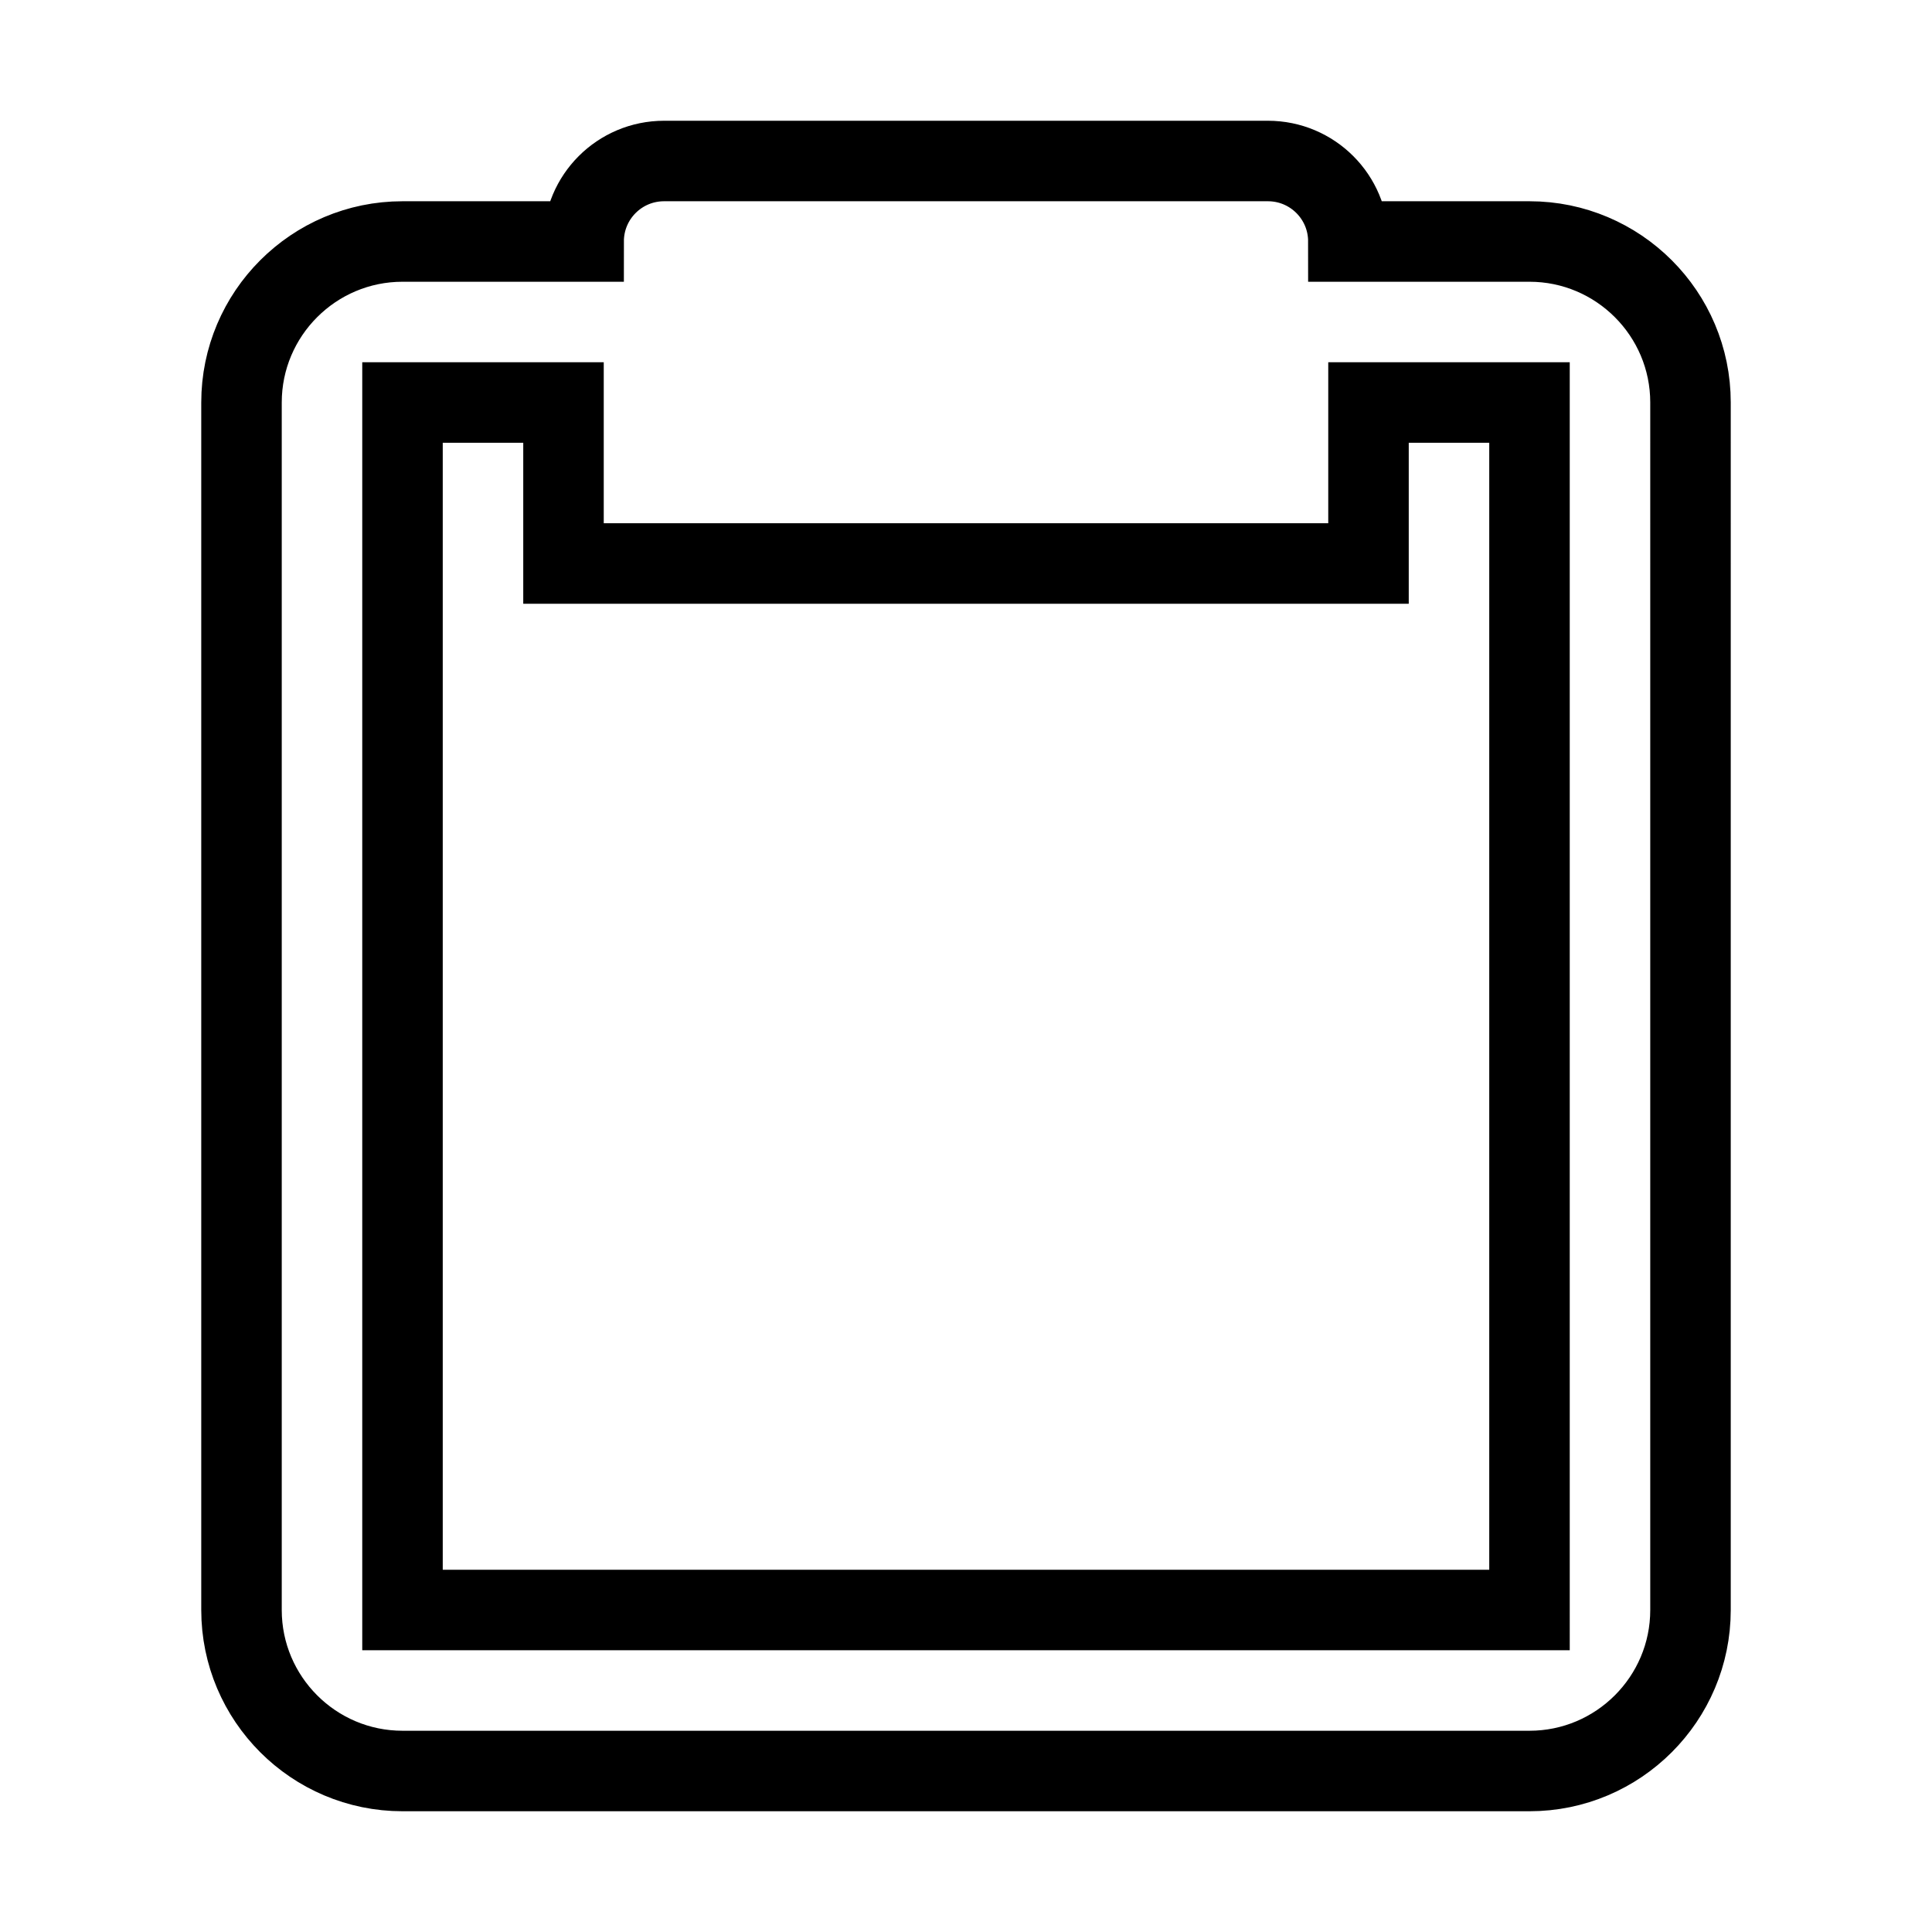 <svg xmlns="http://www.w3.org/2000/svg" fill="none" stroke="currentColor" viewBox="0 0 24 24"><path d="M19,3h-2.25c0-0.553-0.447-1-1-1h-7.5c-0.553,0-1,0.447-1,1H5C3.897,3,3,3.897,3,5v15c0,1.103,0.897,2,2,2h14 c1.103,0,2-0.897,2-2V5C21,3.897,20.103,3,19,3z M19,20H5V5h2v2h10V5h2V20z"/></svg>